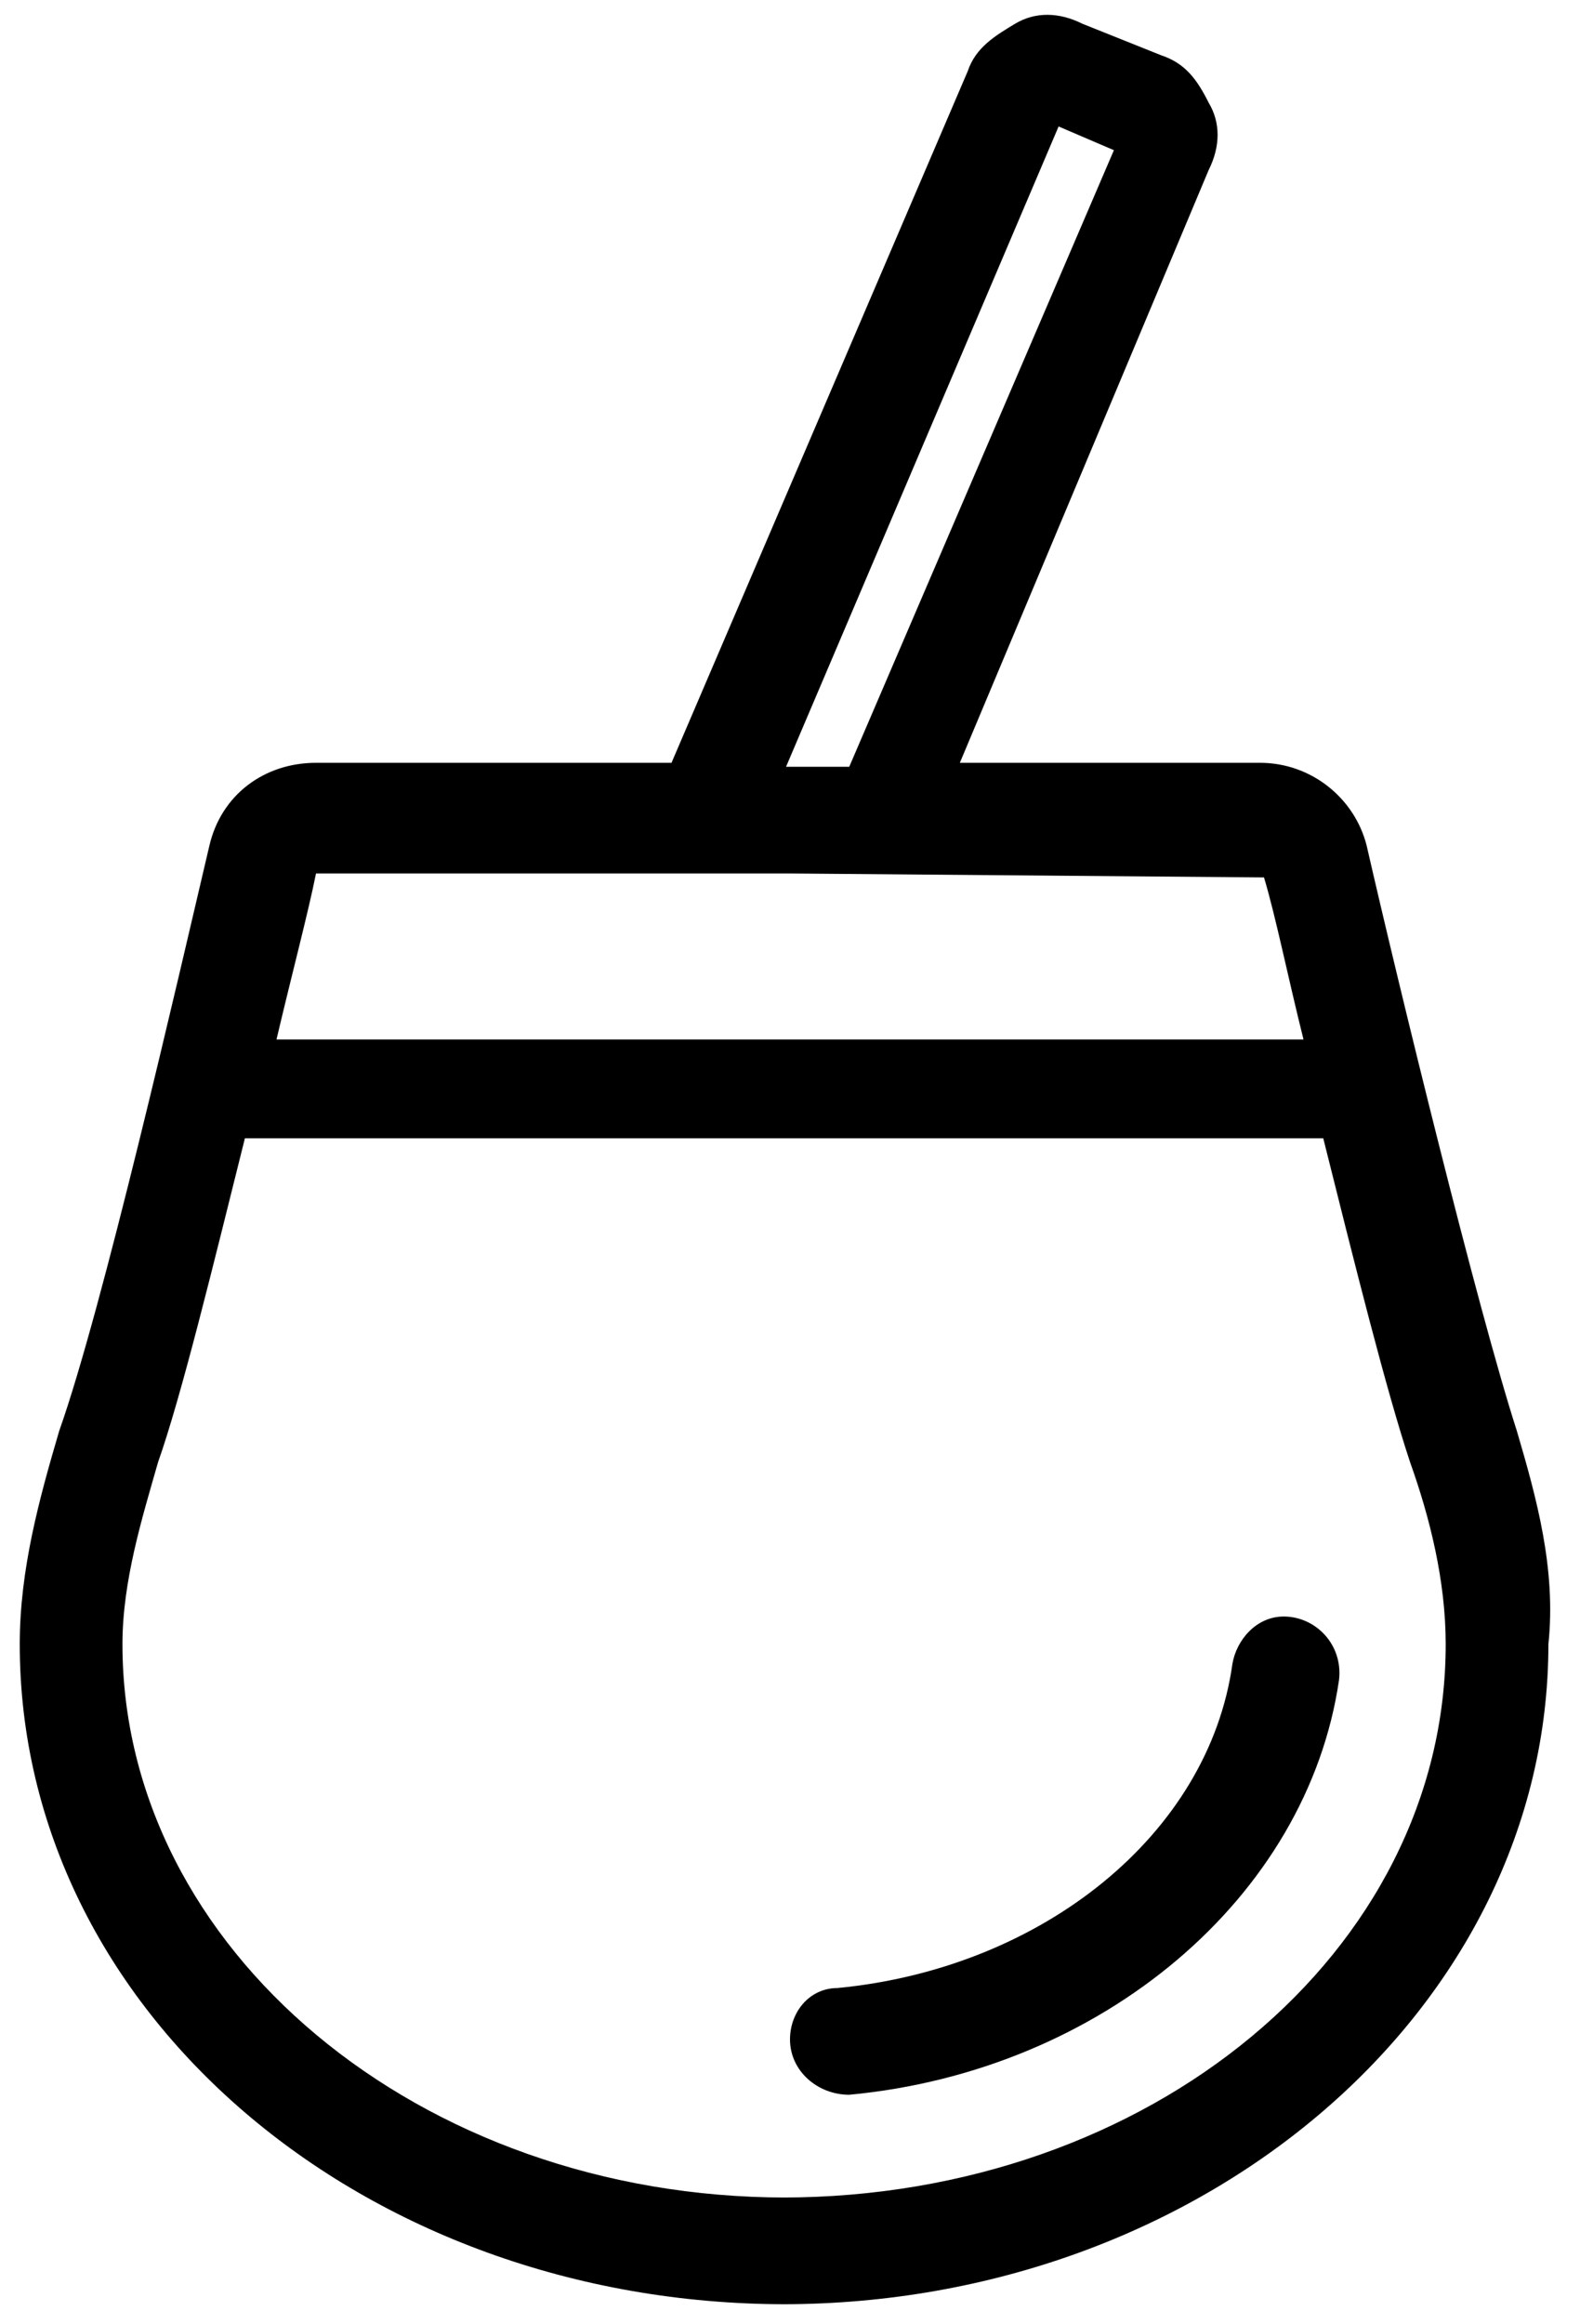<svg id="Logo" xmlns="http://www.w3.org/2000/svg" xmlns:xlink="http://www.w3.org/1999/xlink" x="0px" y="0px"
	 viewBox="0 0 40 58.8" style="enable-background:new 0 0 40 58.8;" xml:space="preserve">
<g id="group">
	<path id="mate" d="M38.4,36.2c-1-3.1-3-11.3-3.8-14.8c-0.3-1.2-1.4-2.1-2.7-2.1h-7.6l6.3-15c0.3-0.6,0.3-1.2,0-1.7
		c-0.3-0.6-0.6-1-1.2-1.2l-2-0.8c-0.6-0.3-1.2-0.3-1.7,0s-1,0.6-1.2,1.2L17,19.3H8c-1.3,0-2.4,0.8-2.7,2.1
		c-0.8,3.4-2.7,11.7-3.8,14.8c-0.5,1.7-1,3.5-1,5.4c0,9.3,8.7,16.7,19.4,16.7v-2.7c-9.3,0-16.8-6.3-16.8-14c0-1.6,0.5-3.2,0.9-4.6
		c0.6-1.7,1.4-5,2.2-8.2h27.3c0.8,3.2,1.6,6.4,2.2,8.2c0.5,1.4,0.9,3,0.9,4.6c0,7.8-7.5,14-16.8,14v2.7c10.7,0,19.4-7.5,19.4-16.7
		C39.4,39.7,38.9,37.9,38.4,36.2z M26.8,3.2l1.4,0.6l-6.7,15.6H20h-0.1L26.8,3.2z M7,26.3c0.4-1.7,0.8-3.2,1-4.2h7.8H20l12,0.1
		c0.3,1,0.6,2.5,1,4.1C33,26.3,7,26.3,7,26.3z"/>
	<g id="mate-line">
		<path d="M20,51.6L20,51.6c0-0.7,0.5-1.3,1.2-1.3c5.2-0.5,9.4-3.9,10-8.2c0.1-0.6,0.6-1.2,1.3-1.2l0,0c0.8,0,1.5,0.7,1.4,1.6
			c-0.8,5.5-6,9.9-12.4,10.5C20.7,53,20,52.4,20,51.6z"/>
	</g>
</g>
</svg>

